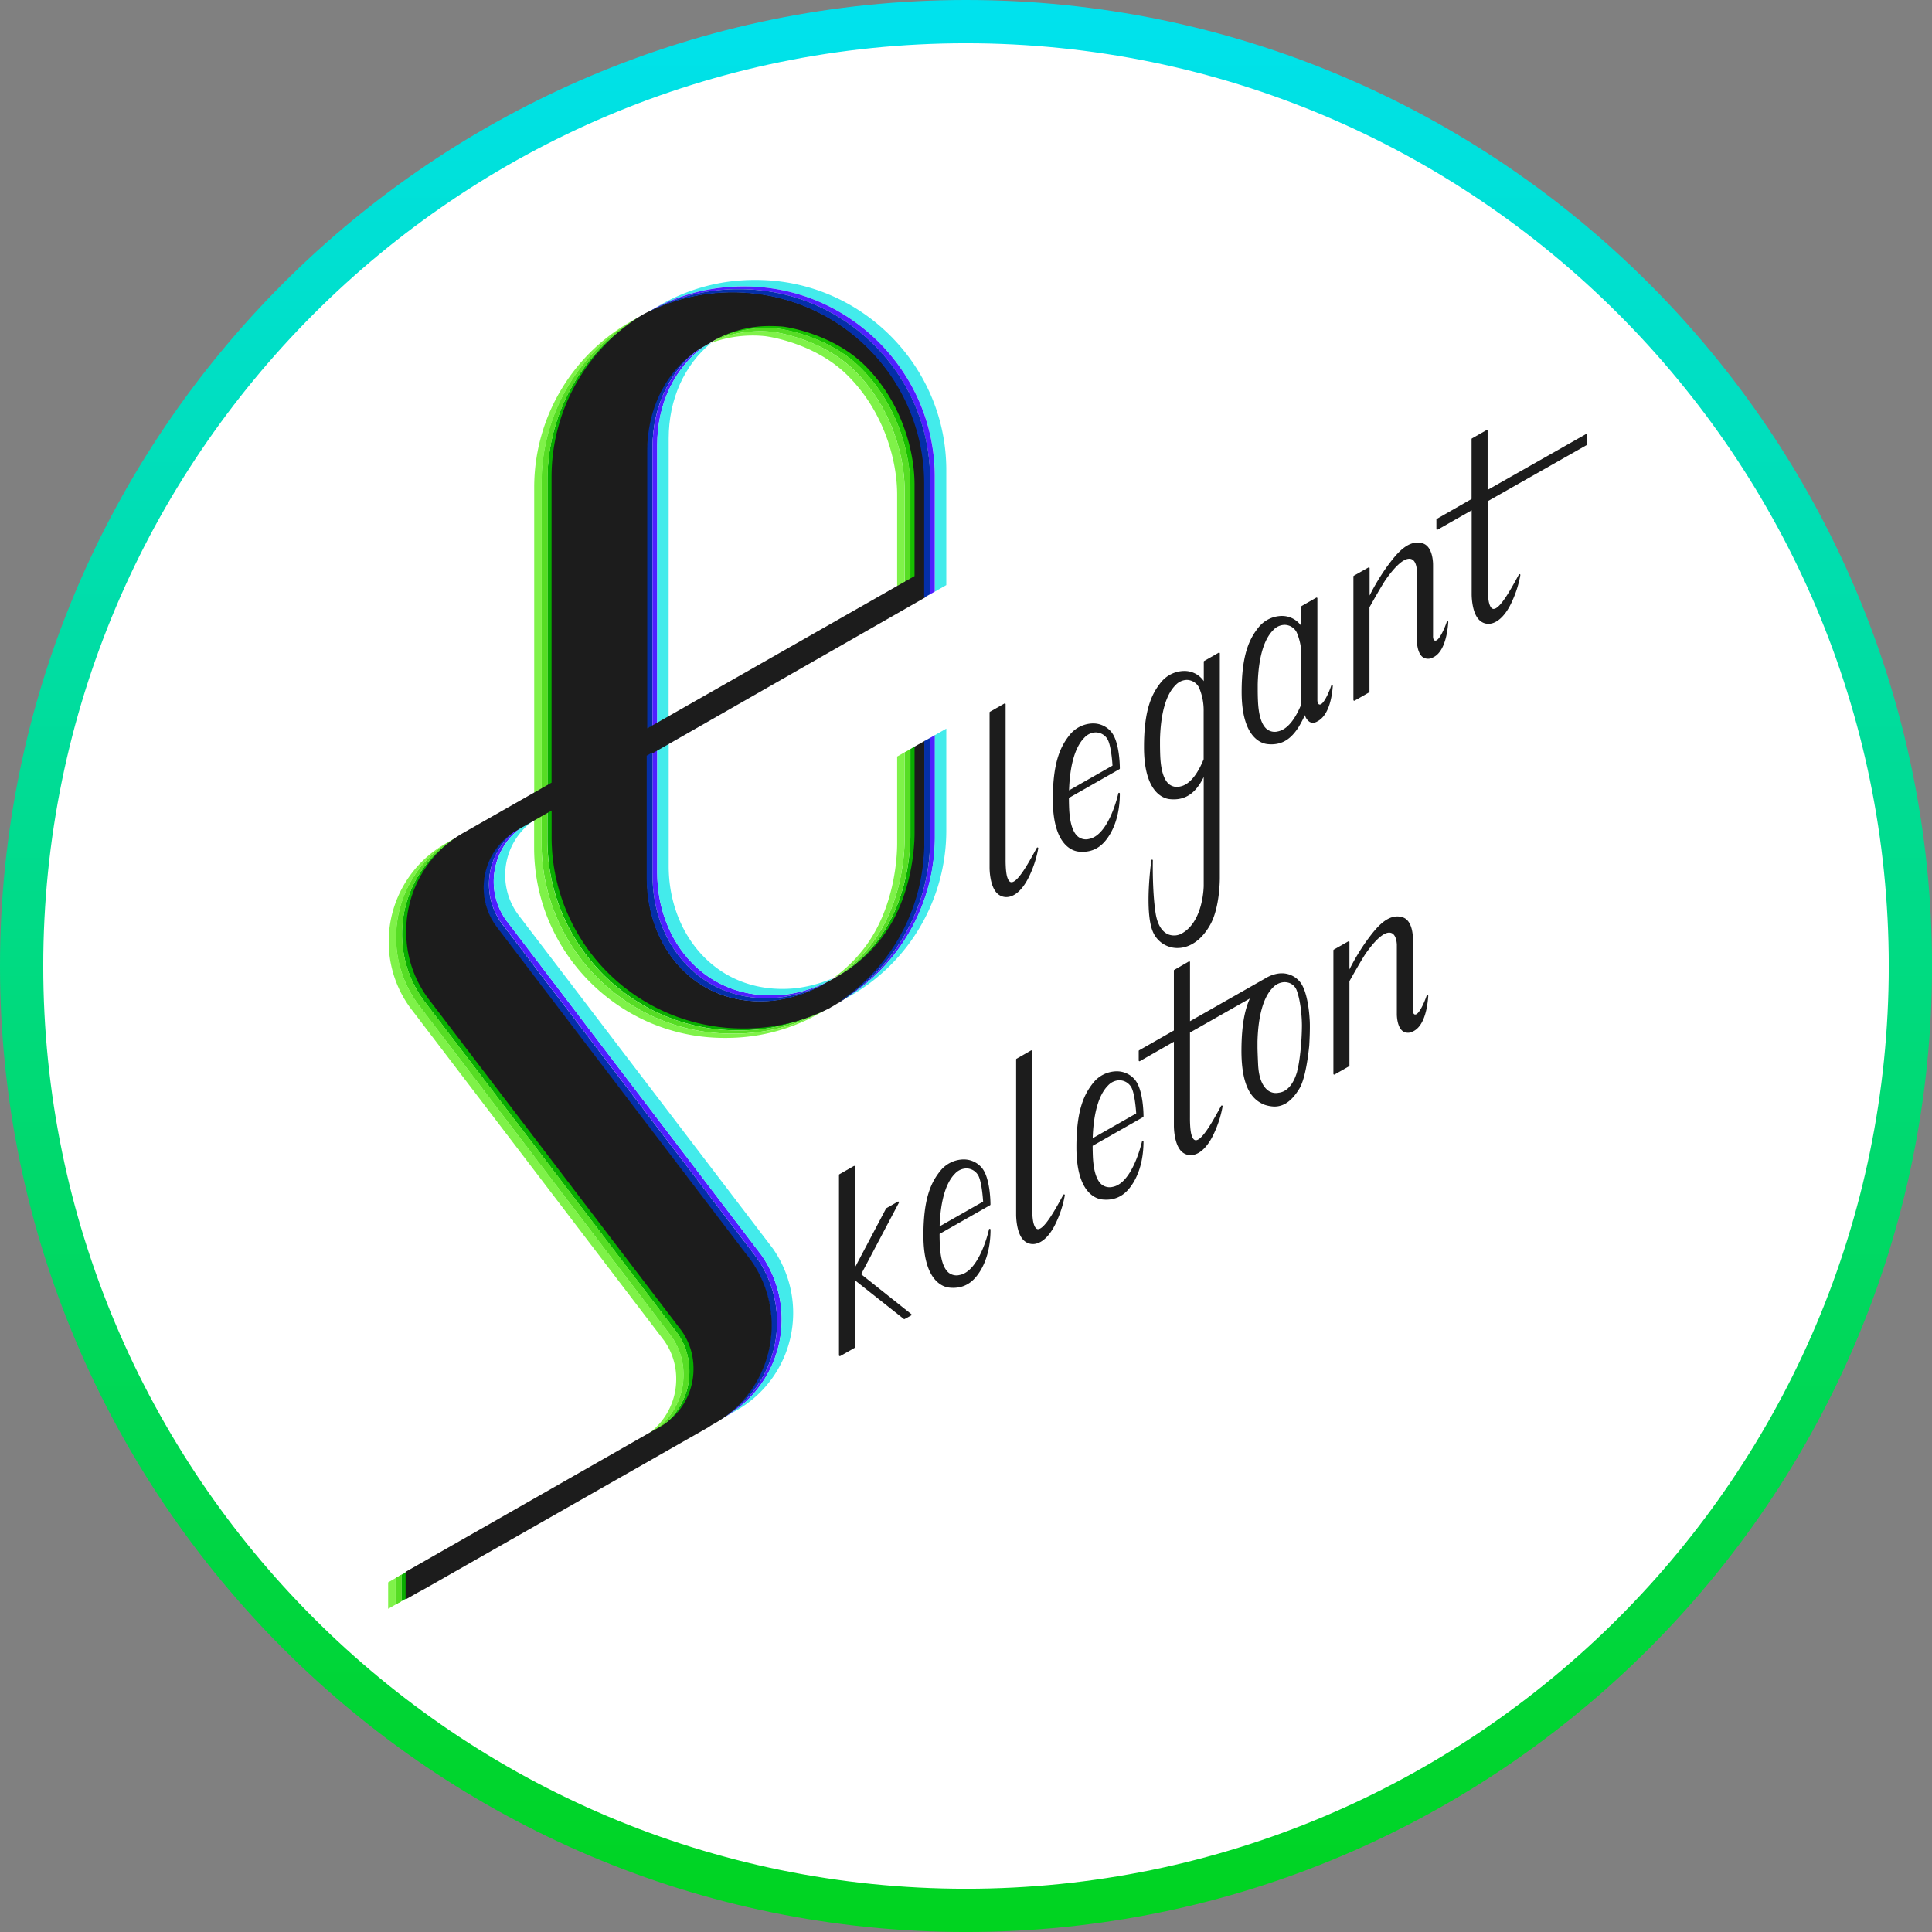 <svg xmlns="http://www.w3.org/2000/svg" xmlns:xlink="http://www.w3.org/1999/xlink" viewBox="0 0 999.99 1000"><rect x="0" y="0" width="999.99" height="1000" fill="#808080" stroke="none"/><defs><style>.cls-1{isolation:isolate;}.cls-2{fill:#fff;}.cls-3{fill:url(#linear-gradient);}.cls-4{fill:#43ebeb;}.cls-12,.cls-5{fill:#042fa8;}.cls-6{fill:#09ad00;}.cls-7{fill:#4f1fff;}.cls-8{fill:#18bf00;}.cls-9{fill:#56dd24;}.cls-10{fill:#7ff249;}.cls-11{fill:#1c1c1c;}.cls-12{mix-blend-mode:multiply;}</style><linearGradient id="linear-gradient" x1="1019.04" y1="1949.6" x2="2019.04" y2="1949.6" gradientTransform="translate(-1449.34 2019.04) rotate(-90)" gradientUnits="userSpaceOnUse"><stop offset="0" stop-color="#00d41f"/><stop offset="0.18" stop-color="#00d640"/><stop offset="0.59" stop-color="#00dc94"/><stop offset="1" stop-color="#00e2ef"/></linearGradient></defs><title>Large Profile Round</title><g class="cls-1"><g id="Layer_1" data-name="Layer 1"><circle class="cls-2" cx="500" cy="500" r="488.8"/><path class="cls-3" d="M500.27,1000c-275.7,0-500-224.3-500-500S224.57,0,500.27,0s500,224.3,500,500S776,1000,500.27,1000Zm0-977.61C236.91,22.39,22.66,236.64,22.66,500S236.91,977.61,500.27,977.61,977.88,763.36,977.88,500,763.62,22.39,500.27,22.39Z" transform="translate(-0.27)"/><path class="cls-4" d="M385.73,148.27c54.13,0,98.41,44.29,98.41,98.41v59.54l-2.45,1.39h0l8.38-4.77V243.32c0-54.13-44.28-98.41-98.41-98.41h-1.23a97.46,97.46,0,0,0-50.75,14.32,97.44,97.44,0,0,1,44.81-11Z" transform="translate(-0.27)"/><path class="cls-5" d="M335,233.35v144l3-1.71v-144c0-22,9.72-41.53,26.33-52.52-.84.4-1.64.85-2.45,1.28C344.92,191.36,335,211.09,335,233.35Z" transform="translate(-0.27)"/><path class="cls-5" d="M276.77,424.22h0l-8.49,4.84a34.56,34.56,0,0,0-17.9,30.32,34.2,34.2,0,0,0,7.18,21l0,0L389,652.75a58.06,58.06,0,0,1-18.25,83.38l-3.83,2.18,0,0L216.42,824h0L374,734.26A58,58,0,0,0,392,651.07L260.54,478.74l0,0a34.21,34.21,0,0,1-7.18-21,34.57,34.57,0,0,1,18-30.36l2-1.12c.17-.09.32-.21.48-.3Z" transform="translate(-0.27)"/><path class="cls-6" d="M403.22,170.08s25.32,3,42.77,20.47c18.38,18.38,25.5,43.35,25.5,61.53v47.65l2.45-1.4V250.65c0-18.17-7.12-43.14-25.5-61.52-17.45-17.46-42.79-20.49-42.77-20.48-12.31-1.13-23.27.95-32.54,5.43-.47.3-.91.65-1.37,1A61.4,61.4,0,0,1,403.22,170.08Z" transform="translate(-0.27)"/><path class="cls-6" d="M286.08,246.68a98.5,98.5,0,0,1,45.26-82.62l-.53.26a98.48,98.48,0,0,0-47.18,83.79V406.63l2.45-1.4Z" transform="translate(-0.27)"/><path class="cls-6" d="M456.94,485.36c15.73-20.57,17-47,17-54.08v-45l-2.45,1.4v45c0,7.11-1.27,33.51-17,54.08a76.58,76.58,0,0,1-18.92,17.59l1-.5A76.47,76.47,0,0,0,456.94,485.36Z" transform="translate(-0.27)"/><path class="cls-6" d="M384.49,531.9c-54.12,0-98.41-44.28-98.41-98.41V418.94l-5.45,3.1v0l3-1.71v14.57c0,54.12,44.29,98.41,98.41,98.41h1.24a97.49,97.49,0,0,0,44.38-10.75c.64-.39,1.29-.76,1.92-1.17a97.4,97.4,0,0,1-43.85,10.49Z" transform="translate(-0.27)"/><path class="cls-6" d="M359.54,708.63a34,34,0,0,0-6.27-20L223,517.79A57.58,57.58,0,0,1,210.79,482a58.21,58.21,0,0,1,29.5-50.66l-2,1.15a58.24,58.24,0,0,0-29.92,50.93,57.56,57.56,0,0,0,12.26,35.8L350.82,690a34,34,0,0,1,6.27,20.06,34.68,34.68,0,0,1-16.6,29.58l2.32-1.32A34.71,34.71,0,0,0,359.54,708.63Z" transform="translate(-0.27)"/><polygon class="cls-6" points="207.76 815.13 207.76 828.79 210.21 827.39 210.21 813.74 207.76 815.13"/><path class="cls-7" d="M382,149.7h1.24c54.13,0,98.41,44.28,98.41,98.41v59.5l2.45-1.39V246.68c0-54.12-44.28-98.41-98.41-98.41h-1.24a97.44,97.44,0,0,0-44.81,11c-.64.39-1.29.77-1.92,1.17A97.32,97.32,0,0,1,382,149.7Z" transform="translate(-0.27)"/><path class="cls-7" d="M365.41,178.71c-.35.16-.73.29-1.08.45-16.61,11-26.33,30.51-26.33,52.52v144l2.45-1.39v-144C340.45,208.86,349.65,189.85,365.41,178.71Z" transform="translate(-0.27)"/><path class="cls-7" d="M338,453.11c0,35.87,25.6,67,65.22,63.22,0,0,11-.72,24.42-7.39.47-.29.95-.61,1.42-.92-12.92,6.19-23.39,6.88-23.39,6.88-39.62,3.75-65.22-27.35-65.22-63.22V388.06L338,389.45Z" transform="translate(-0.27)"/><path class="cls-7" d="M253.38,457.7a34.21,34.21,0,0,0,7.18,21l0,0L392,651.07A58,58,0,0,1,374,734.26l2.15-1.23a58.06,58.06,0,0,0,18.25-83.38L263,477.31l0,0a34.15,34.15,0,0,1-7.18-21,34.57,34.57,0,0,1,17.48-30.06l-2,1.12A34.57,34.57,0,0,0,253.38,457.7Z" transform="translate(-0.27)"/><path class="cls-7" d="M479.87,382.92l1.82-1v53A98.47,98.47,0,0,1,436,517.83l.53-.25a98.52,98.52,0,0,0,47.66-84.09v-53l-4.27,2.43Z" transform="translate(-0.27)"/><path class="cls-8" d="M403.22,170.08s25.32,3,42.77,20.47c18.38,18.38,25.5,43.35,25.5,61.53v47.65l2.45-1.4V250.65c0-18.17-7.12-43.14-25.5-61.52-17.45-17.46-42.79-20.49-42.77-20.48-12.31-1.13-23.27.95-32.54,5.43-.47.3-.91.65-1.37,1A61.4,61.4,0,0,1,403.22,170.08Z" transform="translate(-0.27)"/><path class="cls-9" d="M446,190.55c-17.45-17.45-42.78-20.48-42.77-20.47a61.4,61.4,0,0,0-31.46,5l-1.42,1a61.88,61.88,0,0,1,29.88-4.31s25.32,3,42.77,20.47c18.38,18.39,25.5,43.36,25.5,61.53v47.68l-3.86,2.2h0l-100.2,57h0l107.06-60.95V252.08C471.49,233.9,464.37,208.93,446,190.55Z" transform="translate(-0.27)"/><path class="cls-9" d="M451.49,488.46a76.56,76.56,0,0,1-17.63,16.75c.56-.26,1.14-.55,1.71-.83a76.58,76.58,0,0,0,18.92-17.59c15.73-20.57,17-47,17-54.08v-45l2.45-1.4v0l.89-.51h0l-6.34,3.61v45C468.49,441.49,467.22,467.89,451.49,488.46Z" transform="translate(-0.27)"/><path class="cls-9" d="M208,828.79V815.13l2.45-1.39v0l130-74.07a34.68,34.68,0,0,0,16.6-29.58A34,34,0,0,0,350.82,690L220.6,519.22a57.56,57.56,0,0,1-12.26-35.8,58.24,58.24,0,0,1,29.92-50.93l2-1.15c.14-.09.27-.19.42-.27l42.92-24.44V248.11a98.48,98.48,0,0,1,47.18-83.79c-.41.21-.84.39-1.24.6a98.54,98.54,0,0,0-48.94,84.86V408.33l-3.86,2.2h0L235.2,434.2a58.23,58.23,0,0,0-29.86,50.89,57.59,57.59,0,0,0,12.25,35.8L347.82,691.67a34,34,0,0,1,6.27,20.06,34.7,34.7,0,0,1-16.73,29.69l-3.85,2.2h0L205,816.81v13.68Z" transform="translate(-0.27)"/><path class="cls-9" d="M383.28,533.33H382c-54.12,0-98.41-44.29-98.41-98.41V420.35l-3,1.71h0v14.52c0,54.12,44.29,98.41,98.41,98.41h1.24a97.46,97.46,0,0,0,45.62-11.35l1.76-1.07A97.49,97.49,0,0,1,383.28,533.33Z" transform="translate(-0.27)"/><path class="cls-9" d="M208,828.79V815.13l2.45-1.39v0l130-74.07a34.68,34.68,0,0,0,16.6-29.58A34,34,0,0,0,350.82,690L220.6,519.22a57.56,57.56,0,0,1-12.26-35.8,58.24,58.24,0,0,1,29.92-50.93l2-1.15c.14-.09.27-.19.42-.27l42.92-24.44V248.11a98.48,98.48,0,0,1,47.18-83.79c-.41.21-.84.39-1.24.6a98.54,98.54,0,0,0-48.94,84.86V408.33l-3.86,2.2h0L235.2,434.2a58.23,58.23,0,0,0-29.86,50.89,57.59,57.59,0,0,0,12.25,35.8L347.82,691.67a34,34,0,0,1,6.27,20.06,34.7,34.7,0,0,1-16.73,29.69l-3.85,2.2h0L205,816.81v13.68Z" transform="translate(-0.27)"/><path class="cls-10" d="M396.36,174s25.32,3,42.77,20.48c18.38,18.38,25.5,43.35,25.5,61.52v47.68l3.86-2.2V253.75c0-18.17-7.12-43.14-25.5-61.53-17.45-17.45-42.79-20.48-42.77-20.47a61.88,61.88,0,0,0-29.88,4.31c-.62.47-1.27.89-1.87,1.38A62.66,62.66,0,0,1,396.36,174Z" transform="translate(-0.27)"/><path class="cls-10" d="M451.49,488.46c15.73-20.57,17-47,17-54.08v-45l-3.86,2.2v45c0,7.12-1.28,33.52-17,54.08a76.61,76.61,0,0,1-15.81,15.44l2-.89A76.56,76.56,0,0,0,451.49,488.46Z" transform="translate(-0.27)"/><path class="cls-10" d="M280.63,249.78a98.54,98.54,0,0,1,48.94-84.86A98.62,98.62,0,0,0,276.77,252V410.53l3.86-2.2Z" transform="translate(-0.27)"/><path class="cls-10" d="M379,535c-54.12,0-98.41-44.29-98.41-98.41V422.07h0l-1.17.67c-.93.51-1.81,1.1-2.69,1.7v14.36c0,54.13,44.29,98.41,98.41,98.41h1.24a97.47,97.47,0,0,0,49.48-13.55A97.46,97.46,0,0,1,380.28,535Z" transform="translate(-0.27)"/><path class="cls-10" d="M354.09,711.73a34,34,0,0,0-6.27-20.06L217.59,520.89a57.59,57.59,0,0,1-12.25-35.8A58.23,58.23,0,0,1,235.2,434.2l-3.8,2.17a58.23,58.23,0,0,0-29.93,50.92,57.59,57.59,0,0,0,12.26,35.8L344,693.87a34,34,0,0,1,6.27,20.07,34.72,34.72,0,0,1-16.72,29.68l3.85-2.2A34.7,34.7,0,0,0,354.09,711.73Z" transform="translate(-0.27)"/><polygon class="cls-10" points="204.76 830.5 204.76 816.81 200.9 819.01 200.9 832.7 207.76 828.79 207.76 828.79 204.76 830.5"/><path class="cls-4" d="M276.77,424.26l-3.46,2a34.57,34.57,0,0,0-17.48,30.06,34.15,34.15,0,0,0,7.18,21l0,0L394.4,649.65A58.06,58.06,0,0,1,376.15,733L374,734.26l-.15.1,8.23-4.7a58.06,58.06,0,0,0,18.25-83.38L268.92,474l0,0a34.46,34.46,0,0,1,7.83-49.5v-.16Z" transform="translate(-0.27)"/><path class="cls-4" d="M346.38,226.89c0-20.08,8.07-38.1,22.09-49.45-1,.39-2.05.82-3.06,1.27-15.76,11.14-25,30.15-25,51.54v144l5.93-3.38Z" transform="translate(-0.27)"/><path class="cls-4" d="M340.45,388.06v63.62c0,35.87,25.6,67,65.22,63.22,0,0,10.47-.69,23.39-6.88q1.38-.91,2.76-1.92a68.66,68.66,0,0,1-20.22,5.44c-39.62,3.74-65.22-27.35-65.22-63.22V384.68Z" transform="translate(-0.27)"/><path class="cls-4" d="M436.48,517.58a98.63,98.63,0,0,0,53.59-87.45v-53l-5.93,3.38v53A98.52,98.52,0,0,1,436.48,517.58Z" transform="translate(-0.27)"/><path class="cls-11" d="M475,311.59l3.86-2.2.14-.08v-59.4a99.22,99.22,0,0,0-98.69-98.69H379a97,97,0,0,0-43.2,10.16,3.61,3.61,0,0,1-.44.22,2.05,2.05,0,0,0-.51.26l-.29.13v0c-.13.07-.29.16-.45.23-.33.18-.66.35-.71.39a10,10,0,0,0-1.21.7c-.31.19-.62.4-1.05.63a98.44,98.44,0,0,0-45.39,82.85V405.08l-45.65,26A58.47,58.47,0,0,0,210.51,482a57.57,57.57,0,0,0,12.31,36L353,688.74a33.71,33.71,0,0,1,6.22,19.89,34.49,34.49,0,0,1-16.59,29.45l-2.35,1.34s0,0,0,0l-.08,0L216.28,810.12l-5.94,3.38-.14.08v14.29l6.35-3.6,3.87-2.09L367,738.69l.67-.45a7,7,0,0,1,.59-.41l2.57-1.46a58.34,58.34,0,0,0,18.33-83.8L257.91,480.43l0,0-.15-.2a33.67,33.67,0,0,1-7.12-20.83,34.1,34.1,0,0,1,15.81-28.84l1.94-1.1.1-.07,11.84-6.74h0l5.45-3.11v14.09a99,99,0,0,0,98.69,98.69h1.24a97.11,97.11,0,0,0,44-10.54l.23-.14a4.68,4.68,0,0,1,.49-.33l.22-.11.24-.12c1-.57,1.94-1.16,2.87-1.74l.53-.26.55-.28a98.25,98.25,0,0,0,43.7-74c.2-2.41.41-5.22.41-8V383.44l-5.31,3v44.95c0,5.3-.82,32.82-16.94,53.9A76,76,0,0,1,437.64,503l-.56.33c-.21.13-.41.25-.63.36-1,.64-2,1.21-2.85,1.68-1.82,1.13-3.45,2.05-5,2.84-.61.35-1.33.77-2.07,1.16-.44.28-.88.51-1.31.74l-.67.36a72.06,72.06,0,0,1-24.37,7.43c-2.18.2-4.33.31-6.46.31-14.62,0-27.7-4.91-38.1-14.37-12.93-11.76-20.35-29.58-20.35-48.87v-63.5ZM362,180.81c.88-.56,1.82-1.09,2.74-1.58l.59-.33c.38-.24.79-.46,1.19-.68s.58-.3.88-.48a54,54,0,0,1,5.82-3.29,58.91,58.91,0,0,1,25.86-5.69q3.21,0,6.53.29h0c1,.13,25.62,3.41,42.6,20.39,18.74,18.75,25.42,44,25.42,61.34v47.39L356.32,365v0l-6.86,3.91h0l-11.18,6.36v0l-3,1.7V233.48C335.28,211.29,345.28,191.59,362,180.81ZM452.33,491l0,0Zm-9.73,8.83.18-.15Zm-49.85,18.61h0Z" transform="translate(-0.27)"/><path class="cls-5" d="M479.87,382.92l-1.18.68v53c0,2.71-.19,5.37-.41,8a98.58,98.58,0,0,1-43.57,73.82c.41-.2.83-.39,1.24-.6a98.47,98.47,0,0,0,45.74-82.91v-53Z" transform="translate(-0.27)"/><path class="cls-5" d="M335,454.78c0,35.87,25.6,67,65.22,63.22,0,0,12.17-.78,26.47-8.43l.95-.63c-13.39,6.67-24.42,7.39-24.42,7.39C363.6,520.07,338,489,338,453.11V389.45l2.45-1.39v0l77.17-43.93-82.62,47Z" transform="translate(-0.27)"/><polygon class="cls-12" points="474.56 311.52 474.56 311.52 417.35 344.09 474.56 311.52"/><path class="cls-5" d="M481.69,248.11c0-54.13-44.28-98.41-98.41-98.41H382a97.32,97.32,0,0,0-44.28,10.7c-.58.37-1.19.69-1.76,1.08a97.22,97.22,0,0,1,43-10.11h1.24a98.95,98.95,0,0,1,98.41,98.41v59.54l-3.86,2.19h0l6.86-3.91Z" transform="translate(-0.27)"/><path class="cls-11" d="M821.55,224.69a.38.38,0,0,0-.41,0l-50.89,28.88V223a.4.4,0,0,0-.2-.35.38.38,0,0,0-.41,0l-7.49,4.26a.42.42,0,0,0-.2.36v31l-18,10.3a.43.43,0,0,0-.21.36v4.88a.42.42,0,0,0,.2.35.43.43,0,0,0,.41,0L762,264.12v43.55c0,.38,0,9.35,3.86,13.16a6.69,6.69,0,0,0,4.8,2.06,7.9,7.9,0,0,0,1.27-.12c4-.74,8-4.83,11-11.55a55.88,55.88,0,0,0,4.27-13.58.42.42,0,0,0-.28-.45.49.49,0,0,0-.49.19c-3.86,7.11-9.66,17.78-13.06,17.78h-.17c-.87-.09-1.59-1-2.12-2.84-.85-2.91-.77-8.84-.77-8.9v-44l51.29-29.1a.42.42,0,0,0,.21-.36V225A.42.42,0,0,0,821.55,224.69Z" transform="translate(-0.27)"/><path class="cls-11" d="M738.7,515.34c-1.32,3.88-4,9.76-5.9,9.76l-.22,0c-1.17-.31-1-2.49-1-2.55V486.09c0-.4.18-9.52-5.28-11.29-7.68-2.5-14,5.88-18.12,11.41l-.13.17a112.07,112.07,0,0,0-9.32,15.39V487.61a.37.37,0,0,0-.2-.35.38.38,0,0,0-.41,0l-7.48,4.26a.43.43,0,0,0-.21.36V555.8a.42.42,0,0,0,.41.41.46.46,0,0,0,.2-.05l7.49-4.27a.4.4,0,0,0,.2-.36V507.85c.64-1.12,6.75-12,8.66-14.65s7.57-10.47,11.93-10.47a3.56,3.56,0,0,1,1.12.19c2.8,1,2.83,6.06,2.83,6.12V525c0,.27,0,6.69,3.25,8.84a4.9,4.9,0,0,0,4.8.14c4.6-1.89,7.44-8.26,8.21-18.44a.4.4,0,0,0-.32-.43C739,515.07,738.76,515.13,738.7,515.34Z" transform="translate(-0.27)"/><path class="cls-11" d="M673,508.06a12.13,12.13,0,0,0-9.4-4.29h-.19a14.82,14.82,0,0,0-4.61.92s1.42-.42,1.4-.43a17,17,0,0,0-2.66.89l-1.1.53-40.23,22.89V498a.4.4,0,0,0-.21-.35.43.43,0,0,0-.41,0L608.07,502a.41.41,0,0,0-.21.36v31l-18,10.28a.43.43,0,0,0-.2.37v4.87a.39.39,0,0,0,.2.35.38.38,0,0,0,.41,0l17.6-10.06v43.55c0,.39,0,9.35,3.87,13.18a6.74,6.74,0,0,0,4.8,2,6.91,6.91,0,0,0,1.27-.12c4.05-.73,8-4.83,11-11.54a55.74,55.74,0,0,0,4.27-13.59.43.43,0,0,0-.28-.45.46.46,0,0,0-.49.2c-3.86,7.1-9.66,17.77-13.06,17.77h-.17c-.88-.09-1.59-1-2.12-2.84-.86-2.91-.77-8.83-.77-8.9v-44l31-17.61c-2.53,5.52-4.25,13.38-4.35,26.3-.16,20.94,6.39,26.35,11.77,28.63a18,18,0,0,0,5.21,1c5.34,0,9.4-3.39,13-9.3,3.33-5.46,4.75-18.74,5.1-22.22.57-9.83.24-13.43.2-13.78C678.08,526.64,677.42,513.26,673,508.06Zm-1.31,46.47c-1.09,3.85-3.78,10.44-9.63,11.06a6.91,6.91,0,0,1-5.76-1.39c-2.62-2.25-4.53-6.2-4.85-13.48-.08-1.83-.31-6.83-.31-8.66l0-2.94c.35-13.46,3.1-23.15,8-28a8.52,8.52,0,0,1,6-2.77,8.13,8.13,0,0,1,1.46.15,6.44,6.44,0,0,1,4.73,3.83c2.23,5.75,2.82,14.54,2.81,18.55C674.08,540.25,672.85,550.3,671.65,554.53Z" transform="translate(-0.27)"/><path class="cls-11" d="M533.39,452.69a55.74,55.74,0,0,0,4.27-13.59.41.41,0,0,0-.28-.45.47.47,0,0,0-.49.2c-3.86,7.11-9.65,17.77-13.06,17.77h-.16c-.88-.08-1.59-1.05-2.13-2.84-.85-2.91-.77-8.83-.77-8.9V364.48a.42.42,0,0,0-.2-.35.43.43,0,0,0-.41,0l-7.49,4.27a.4.4,0,0,0-.2.36v80.39c0,.38,0,9.34,3.86,13.17a6.75,6.75,0,0,0,4.8,2,6.91,6.91,0,0,0,1.27-.12C526.45,463.5,530.35,459.4,533.39,452.69Z" transform="translate(-0.27)"/><path class="cls-11" d="M560.6,440.89c7.65,0,11.61-4.92,14-8.77,4.38-7.18,5.29-15.57,5.29-21.35a.4.4,0,0,0-.36-.41.39.39,0,0,0-.45.32c0,.22-4.81,21.67-15.2,23.57a6.56,6.56,0,0,1-5.55-1.13c-2.77-2.2-4.34-7.11-4.68-14.62-.07-1.64-.12-3.63-.12-5.5l26.16-14.9a.41.41,0,0,0,.2-.36c0-.56,0-13.71-4.51-19a12.13,12.13,0,0,0-9.4-4.29h-.18a15.83,15.83,0,0,0-11.72,5.74c-4.61,5.71-8.88,13.72-8.88,33.58,0,23.62,10.11,26.62,13.21,27A19.1,19.1,0,0,0,560.6,440.89Zm-7-31.81c.42-13.08,3.16-22.5,7.93-27.26a8.19,8.19,0,0,1,5.87-2.73,6,6,0,0,1,1.17.11,7.07,7.07,0,0,1,5.17,3.86c1.71,3.58,2.27,11.68,2.36,13.21Z" transform="translate(-0.27)"/><path class="cls-11" d="M605.57,413.61a19.1,19.1,0,0,0,2.22.13c7.66,0,11.61-4.92,14-8.78a29.65,29.65,0,0,0,1.51-2.8v56.33c0,.18-.13,17.89-10.79,24.34a8.25,8.25,0,0,1-7.8.7c-2.28-1.06-5.22-3.84-6.33-11-1.76-11.49-1.41-27-1.41-27.17a.38.38,0,0,0-.37-.41,0,0,0,0,0,0,0,.42.42,0,0,0-.4.37c-.16,1.09-3.73,27,.92,37.24a13.77,13.77,0,0,0,12.09,8.12h.54c6.59,0,12.78-4.45,17.06-12.29,4.91-9,4.83-23.73,4.83-23.87V338.2a.42.42,0,0,0-.2-.35.43.43,0,0,0-.41,0l-7.49,4.27a.41.41,0,0,0-.2.36v10.1a8.76,8.76,0,0,0-.73-1,12.13,12.13,0,0,0-9.4-4.29H613a15.8,15.8,0,0,0-11.72,5.74c-4.61,5.71-8.88,13.72-8.88,33.58C592.36,410.24,602.47,413.25,605.57,413.61Zm5.48-6.52a6.52,6.52,0,0,1-5.57-1.12c-2.76-2.2-4.34-7.12-4.67-14.63-.07-1.68-.12-3.77-.13-5.74l0-2.94c.35-13.45,3.1-23.14,8-28a8.17,8.17,0,0,1,5.87-2.74,7.16,7.16,0,0,1,6.34,4,29.72,29.72,0,0,1,2.38,12.35v24.69C620.9,398.82,616.87,406,611.05,407.09Z" transform="translate(-0.27)"/><path class="cls-11" d="M689.31,354.89c-1.31,3.88-4,9.76-5.89,9.76l-.23,0c-1.17-.31-1.05-2.5-1.05-2.55V309.7a.37.37,0,0,0-.2-.35.4.4,0,0,0-.41,0l-7.48,4.27a.41.41,0,0,0-.2.36v10.11a9,9,0,0,0-.74-1,12.12,12.12,0,0,0-9.4-4.28h-.18a15.71,15.71,0,0,0-11.71,5.73c-4.61,5.7-8.88,13.71-8.88,33.58,0,23.61,10.1,26.62,13.2,27a18.89,18.89,0,0,0,2.2.13c7.17,0,11.08-4.37,14-8.77a62.38,62.38,0,0,0,3.35-6.36,5.93,5.93,0,0,0,2.52,3.58,4,4,0,0,0,3.71-.2c4.62-2.28,7.45-8.66,8.2-18.43a.43.43,0,0,0-.33-.44A.45.45,0,0,0,689.31,354.89Zm-15.46-15.14v24.68c-2.38,5.88-6.42,13.08-12.23,14.16a6.58,6.58,0,0,1-5.56-1.13c-2.77-2.2-4.34-7.12-4.67-14.63-.11-2.26-.13-4.57-.13-5.74l0-2.94c.35-13.45,3.1-23.14,8-28a8.17,8.17,0,0,1,5.87-2.73,7.08,7.08,0,0,1,6.35,4A30,30,0,0,1,673.85,339.75Z" transform="translate(-0.27)"/><path class="cls-11" d="M749.52,321.53a.4.4,0,0,0-.39.29c-1.31,3.87-4,9.75-5.89,9.75l-.23,0c-1.17-.31-1-2.49-1-2.55V292.57c0-.4.18-9.54-5.27-11.31-7.7-2.45-14,5.9-18.14,11.45l-.12.15a111.82,111.82,0,0,0-9.31,15.38V294.07a.38.38,0,0,0-.21-.34.4.4,0,0,0-.41,0L701,298a.42.42,0,0,0-.21.36v63.92a.38.38,0,0,0,.21.35.31.31,0,0,0,.2.07.46.46,0,0,0,.21-.05l7.48-4.27a.42.42,0,0,0,.21-.36V314.32c.63-1.13,6.74-12,8.65-14.65,2.13-2.93,8.58-11.84,13.05-10.28,2.8,1,2.84,6.06,2.84,6.12v35.93c0,.27,0,6.68,3.24,8.83a4.92,4.92,0,0,0,4.81.14c4.6-1.89,7.43-8.26,8.21-18.43a.41.41,0,0,0-.33-.43Z" transform="translate(-0.27)"/><path class="cls-11" d="M512.93,623.41c0-.55,0-13.71-4.51-19a12.16,12.16,0,0,0-9.4-4.29h-.19a15.75,15.75,0,0,0-11.71,5.73c-4.62,5.69-8.89,13.71-8.89,33.59,0,23.62,10.12,26.62,13.21,27a19.23,19.23,0,0,0,2.22.13c7.66,0,11.61-4.92,14-8.77,4.38-7.18,5.3-15.57,5.3-21.36a.41.41,0,0,0-.37-.4.39.39,0,0,0-.44.32c0,.21-4.82,21.66-15.2,23.56a6.56,6.56,0,0,1-5.56-1.1c-2.77-2.2-4.34-7.13-4.68-14.64-.07-1.64-.12-3.64-.12-5.51l26.16-14.88A.42.42,0,0,0,512.93,623.41Zm-26.31,11.34c.43-13.07,3.16-22.5,7.94-27.26a8.19,8.19,0,0,1,5.85-2.72,8.61,8.61,0,0,1,1.19.09,7.17,7.17,0,0,1,5.17,3.86c1.7,3.6,2.26,11.69,2.36,13.22Z" transform="translate(-0.27)"/><path class="cls-11" d="M592.15,577.79c0-.56,0-13.72-4.51-19a12.14,12.14,0,0,0-9.42-4.29H578a15.73,15.73,0,0,0-11.7,5.73c-4.62,5.71-8.89,13.72-8.89,33.59,0,23.62,10.11,26.61,13.21,27a19.23,19.23,0,0,0,2.22.13c7.66,0,11.61-4.92,14-8.77,4.38-7.16,5.3-15.57,5.3-21.35a.41.41,0,0,0-.37-.41h0a.4.4,0,0,0-.4.33c-.05.22-4.82,21.66-15.2,23.57a6.64,6.64,0,0,1-5.57-1.13c-2.76-2.2-4.33-7.12-4.67-14.61-.07-1.75-.12-3.74-.12-5.51l26.16-14.89A.42.42,0,0,0,592.15,577.79Zm-26.31,11.33c.43-13.08,3.16-22.5,7.93-27.26a8.23,8.23,0,0,1,5.86-2.72,7,7,0,0,1,1.18.1A7.14,7.14,0,0,1,586,563.1c1.7,3.58,2.26,11.68,2.36,13.21Z" transform="translate(-0.27)"/><path class="cls-11" d="M550.63,618.42C547,625.1,541,636.2,537.56,636.2h-.15c-.88-.1-1.59-1.05-2.12-2.84-.86-2.92-.78-8.83-.78-8.9V544.06a.39.39,0,0,0-.2-.35.43.43,0,0,0-.41,0L526.42,548a.4.4,0,0,0-.21.36v80.39c0,.38,0,9.35,3.86,13.17a6.74,6.74,0,0,0,4.81,2,6.13,6.13,0,0,0,1.27-.12c4.05-.73,8-4.83,11-11.55a55.81,55.81,0,0,0,4.26-13.58.42.42,0,0,0-.27-.45A.49.49,0,0,0,550.63,618.42Z" transform="translate(-0.27)"/><path class="cls-11" d="M446,659.53l19.53-37a.42.42,0,0,0-.07-.5.44.44,0,0,0-.49-.06l-5.92,3.38a.35.35,0,0,0-.16.16l-16.07,30.46V603.88a.39.39,0,0,0-.2-.35.38.38,0,0,0-.41,0l-7.48,4.26a.43.43,0,0,0-.21.36v93.35a.42.42,0,0,0,.41.41.46.46,0,0,0,.2,0l7.49-4.26a.39.39,0,0,0,.2-.36V662.7l25.27,20a.41.41,0,0,0,.46,0l3.35-1.84a.38.38,0,0,0,.21-.32.41.41,0,0,0-.15-.35Z" transform="translate(-0.27)"/></g></g></svg>